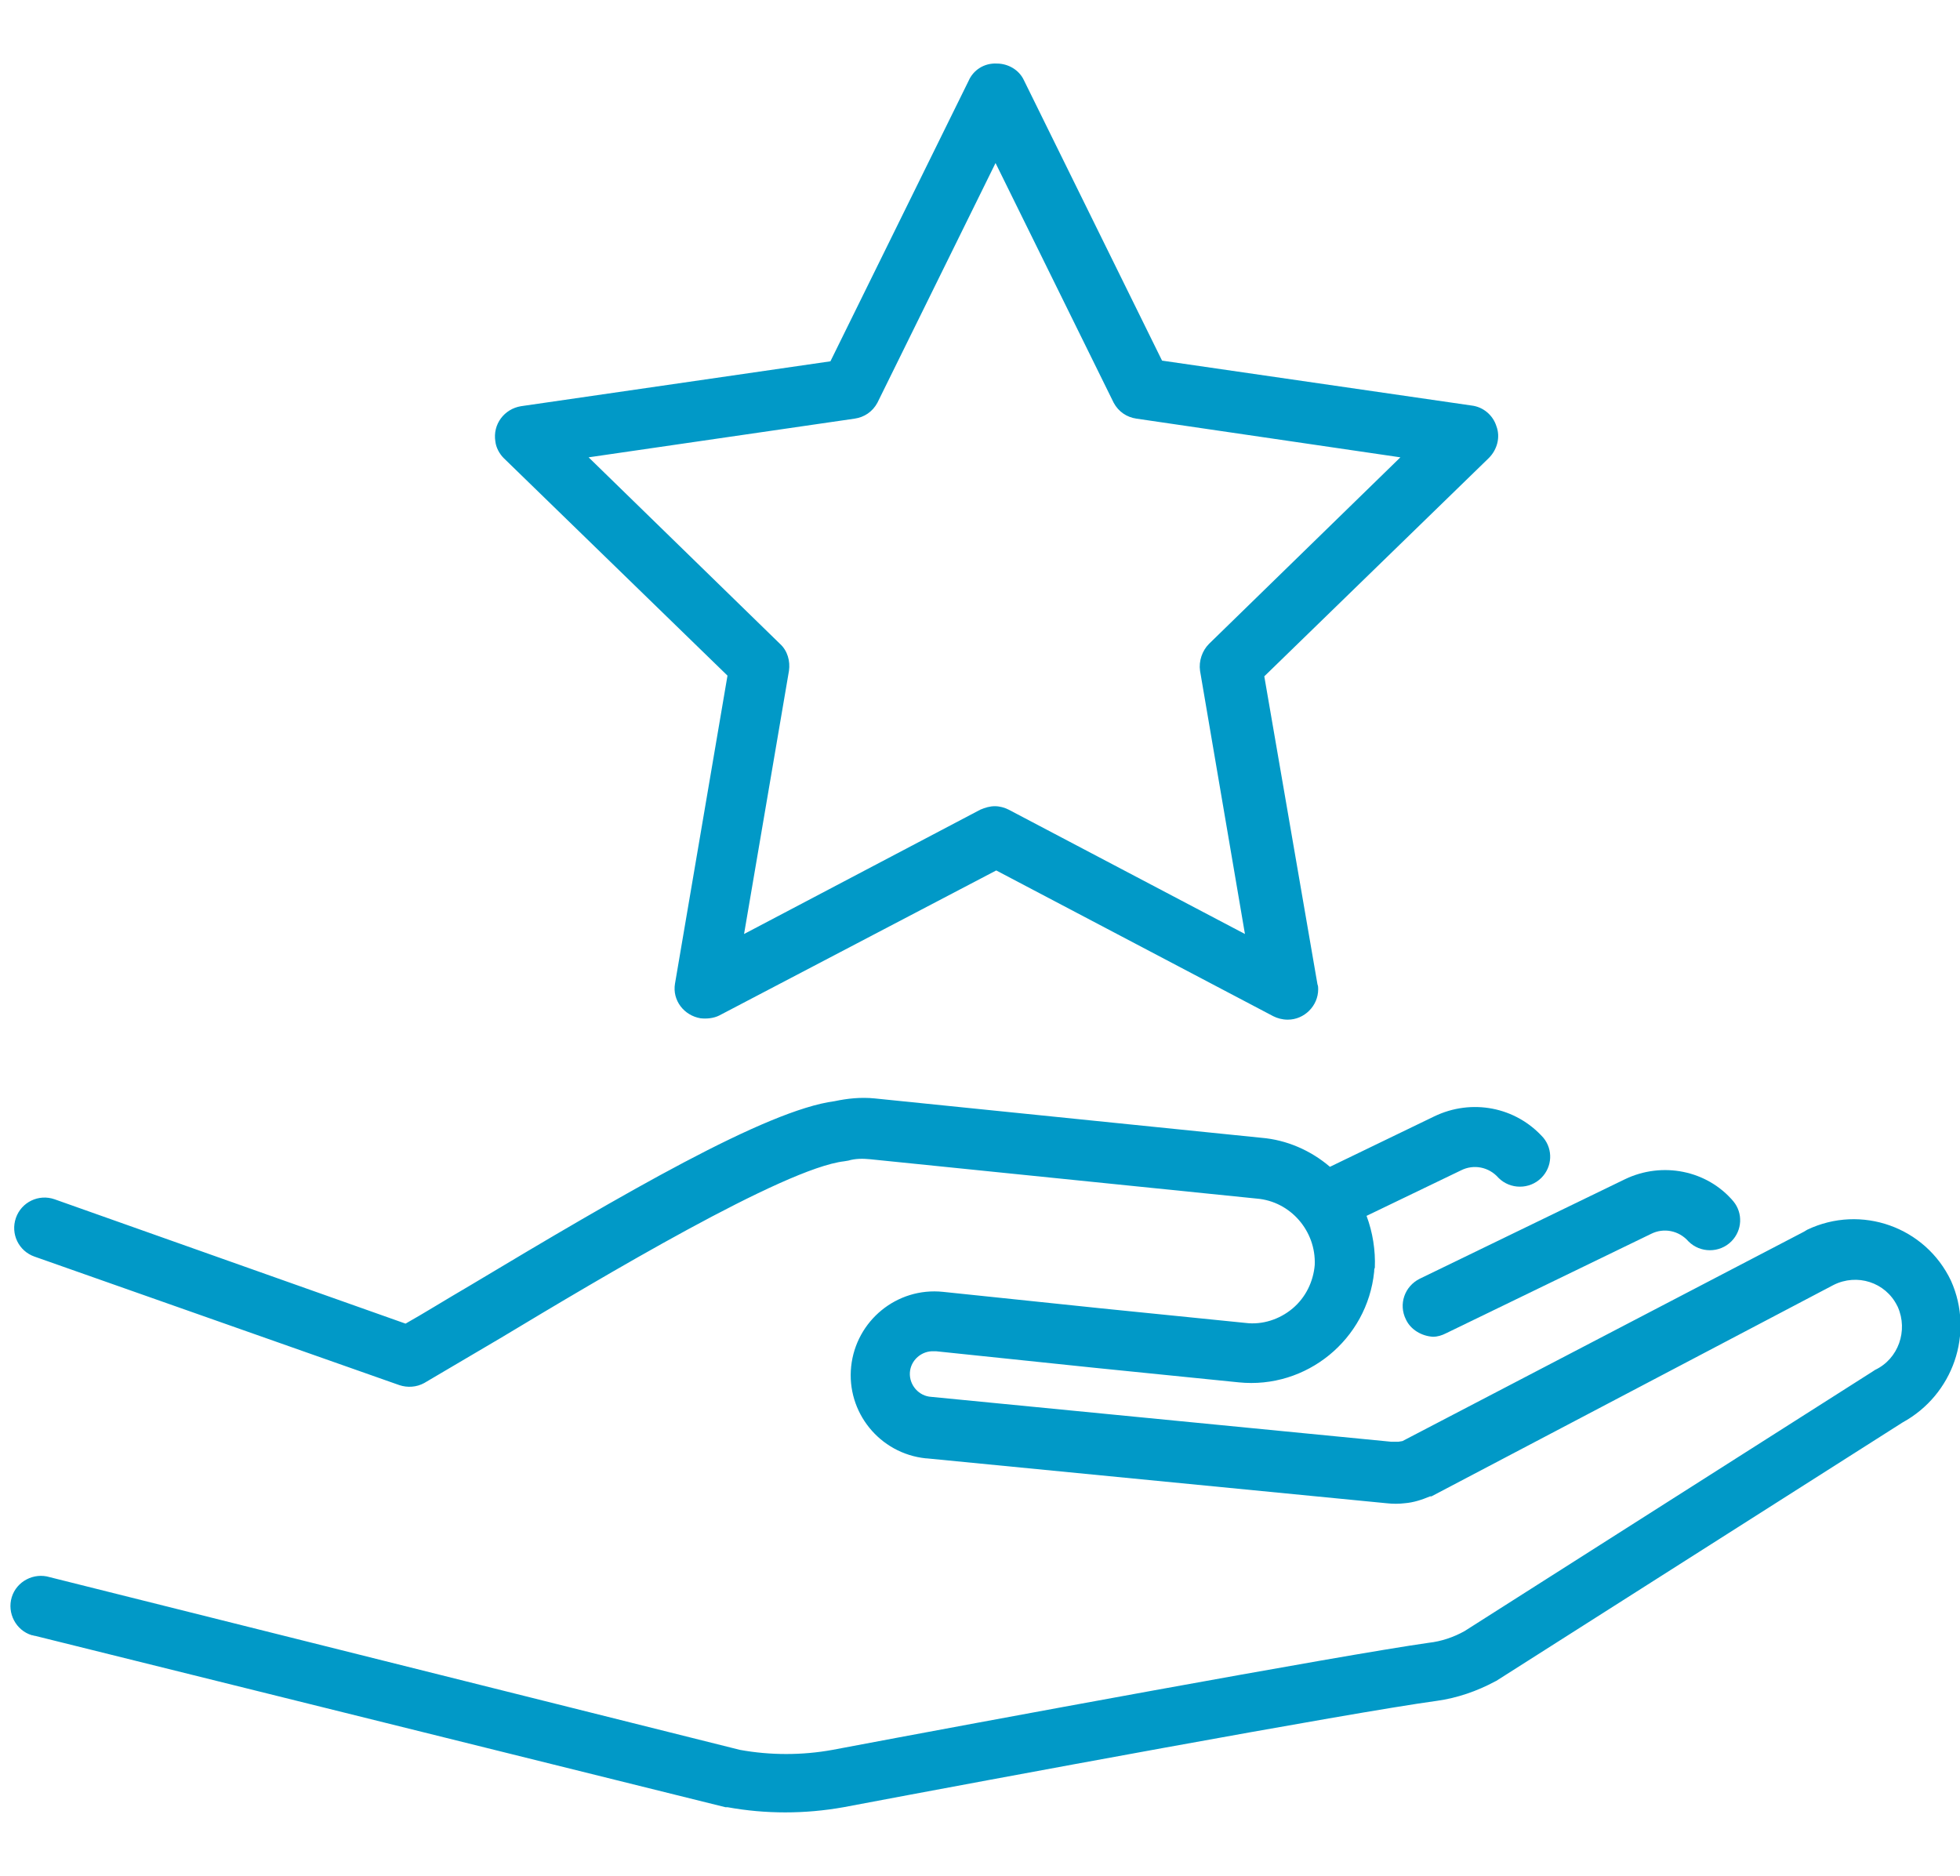 <?xml version="1.0" encoding="utf-8"?>
<!-- Generator: Adobe Illustrator 24.0.1, SVG Export Plug-In . SVG Version: 6.00 Build 0)  -->
<svg version="1.1" id="Layer_1" xmlns="http://www.w3.org/2000/svg" xmlns:xlink="http://www.w3.org/1999/xlink" x="0px" y="0px"
	 viewBox="0 0 283.7 271.6" style="enable-background:new 0 0 283.7 271.6;" xml:space="preserve">
<style type="text/css">
	.st0{fill:#0199C7;}
</style>
<g id="Layer_1_1_">
	<path class="st0" d="M105.3,97.8l-7.6,44.6c-0.4,2.4,1.3,4.6,3.7,5c0.9,0.1,1.9,0,2.7-0.4l40.1-21l40.1,21.1
		c0.6,0.3,1.3,0.5,2.1,0.5c2.4,0,4.4-2,4.4-4.4c0-0.2,0-0.5-0.1-0.7l-7.7-44.6l32.5-31.6c1.2-1.2,1.7-3,1.1-4.6
		c-0.5-1.6-1.9-2.8-3.6-3l-44.8-6.5l-20-40.6c-0.7-1.5-2.3-2.4-3.9-2.4c-1.8-0.1-3.4,0.9-4.1,2.5l-20,40.6l-44.8,6.5
		c-2.4,0.4-4.1,2.6-3.7,5.1c0.1,0.9,0.6,1.8,1.2,2.4L105.3,97.8z M123.7,60.6c1.4-0.2,2.6-1,3.3-2.3l17.1-34.7l17.1,34.7
		c0.7,1.3,1.9,2.1,3.3,2.3l38.2,5.6l-27.7,27c-1,1-1.5,2.5-1.3,3.9l6.5,38.1l-34.2-18c-0.6-0.3-1.3-0.5-2-0.5
		c-0.7,0-1.4,0.2-2.1,0.5l-34.2,18l6.5-38.1c0.2-1.4-0.2-2.9-1.3-3.9l-27.7-27L123.7,60.6z"/>
	<path class="st0" d="M282.4,185.4c-3.7-7.8-13-11.1-20.8-7.4c-0.2,0.1-0.3,0.2-0.5,0.3L203,208.6l-0.6,0.1h-0.2c-0.3,0-0.5,0-0.8,0
		l-66.6-6.5c-1.8-0.1-3.2-1.7-3.1-3.5c0.1-1.8,1.7-3.2,3.5-3.1c0.1,0,0.2,0,0.3,0l23,2.4l20.8,2.1c9.8,1,18.6-6.2,19.6-16
		c0-0.2,0-0.4,0.1-0.6c0.1-2.5-0.3-5.1-1.2-7.5l13.7-6.6c1.8-0.9,4-0.5,5.4,1.1c1.7,1.7,4.5,1.7,6.2,0c1.6-1.6,1.7-4.1,0.3-5.8
		c-4-4.5-10.4-5.7-15.8-3.1l-15.1,7.3c-2.8-2.4-6.3-3.9-9.9-4.2l-56-5.7c-2-0.2-3.9,0-5.8,0.4c-9.9,1.3-30.6,13.4-52.8,26.7
		c-3.6,2.1-6.8,4.1-9.3,5.5l-50.8-18c-2.3-0.8-4.8,0.4-5.6,2.7c-0.8,2.3,0.4,4.8,2.7,5.6l52.8,18.6c1.2,0.4,2.5,0.3,3.6-0.3
		c2.7-1.6,6.6-3.9,11.2-6.6c14.3-8.6,40.9-24.5,49.6-25.5l0.6-0.1c1-0.3,2.1-0.3,3.1-0.2l56,5.7c4.9,0.4,8.6,4.7,8.4,9.6
		c-0.2,2.4-1.3,4.7-3.2,6.3c-1.9,1.6-4.4,2.4-6.8,2.1l-20.8-2.1l-23-2.4c-6.7-0.7-12.6,4.2-13.3,10.8c-0.7,6.6,4.1,12.6,10.8,13.3
		c0,0,0,0,0.1,0l66.6,6.5c0.9,0.1,1.8,0.1,2.6,0c1.3-0.1,2.5-0.5,3.7-1h0.2l58.2-30.6c3.4-1.7,7.5-0.4,9.2,3c0,0.1,0.1,0.1,0.1,0.2
		c1.5,3.4,0.1,7.5-3.3,9.1l-0.3,0.2L212,236.1c-1.6,0.9-3.4,1.5-5.2,1.7c-12.7,1.8-64.6,11.4-86.3,15.5c-4.4,0.8-9,0.8-13.4,0
		L7.2,228.3c-2.3-0.7-4.8,0.6-5.5,2.9c-0.7,2.3,0.6,4.8,2.9,5.5c0.2,0,0.3,0.1,0.5,0.1l99.9,24.8h0.3c5.5,1,11.2,1,16.8,0
		c21.7-4.1,73.4-13.7,85.9-15.4c2.9-0.4,5.8-1.4,8.4-2.8l0.2-0.1l58.8-37.4C282.7,201.9,285.8,193,282.4,185.4z"/>
	<path class="st0" d="M235.2,170.7l-29.7,14.4c-2.2,1.1-3.1,3.7-2,5.9c0.7,1.5,2.3,2.4,3.9,2.5c0.7,0,1.3-0.2,1.9-0.5l29.7-14.4
		c1.8-0.9,4-0.5,5.4,1.1c1.7,1.7,4.5,1.7,6.2,0c1.6-1.6,1.7-4.1,0.3-5.8C247.1,169.4,240.6,168.1,235.2,170.7z"/>
</g>
</svg>
